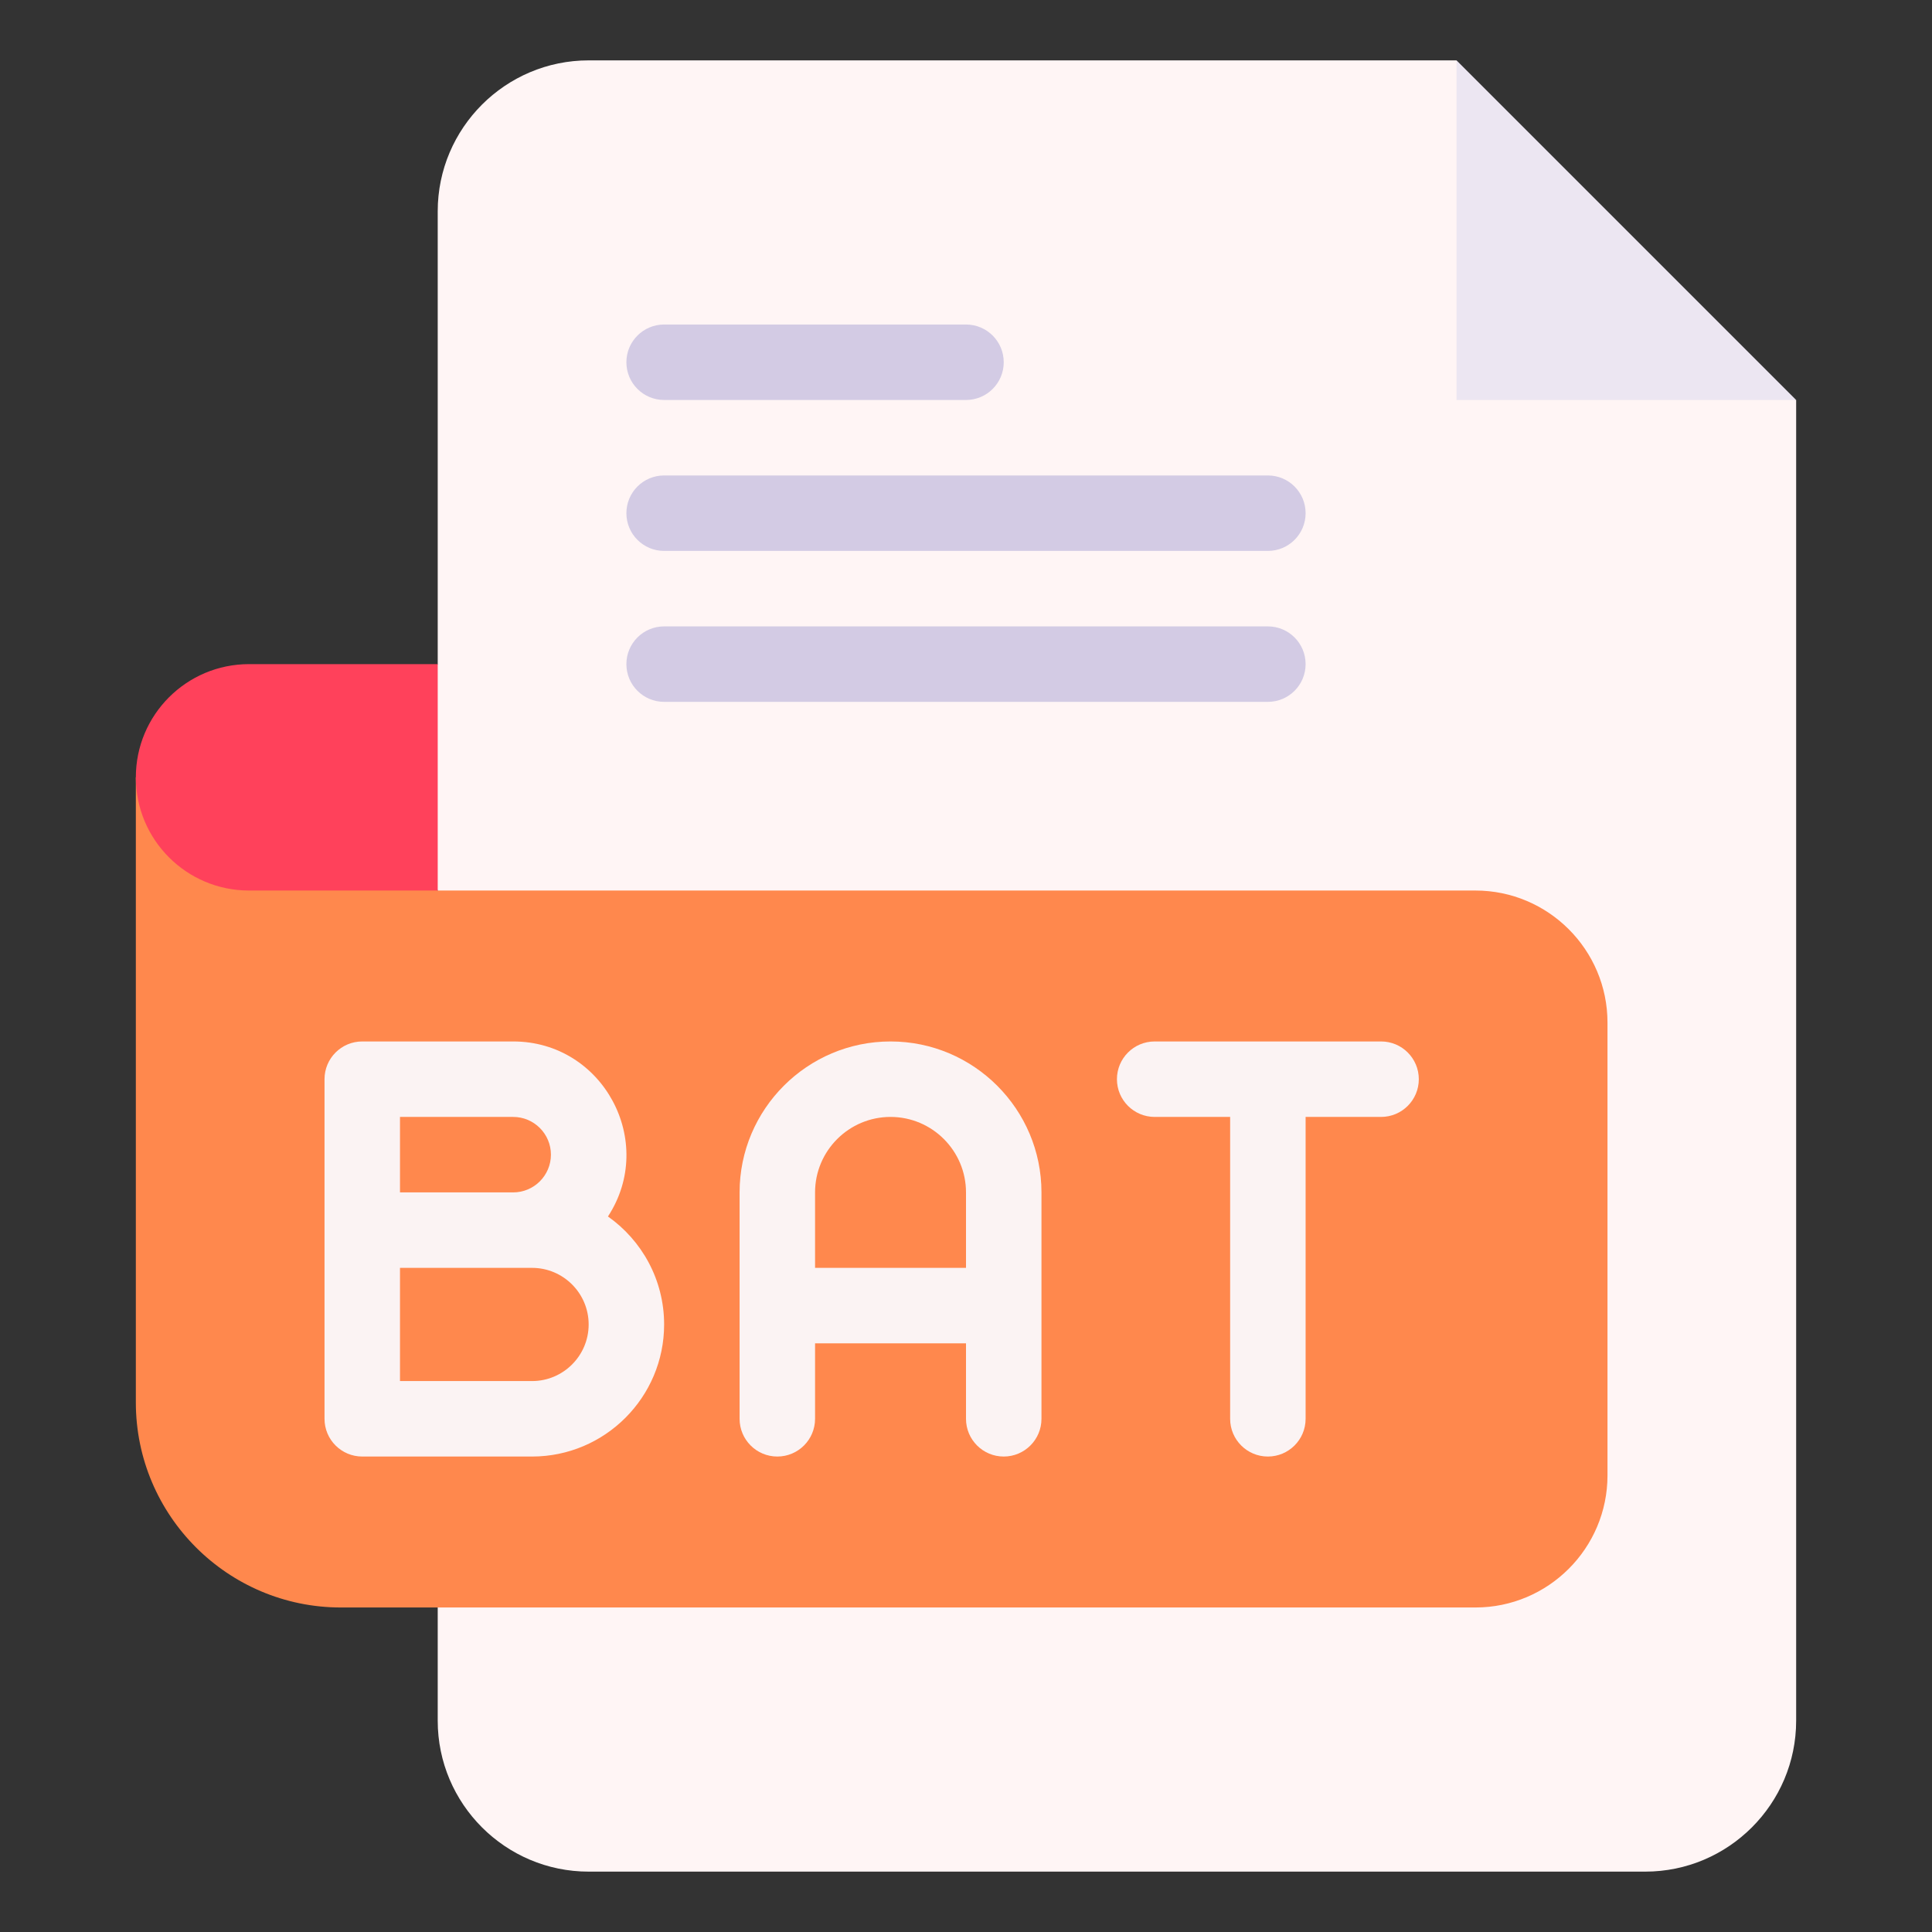 <svg enable-background="new 0 0 512 512" height="512" viewBox="0 0 512 512" width="512" xmlns="http://www.w3.org/2000/svg"><rect x="0" y="0" width="512" height="512" fill="#333333" stroke="none"/><g id="_x31_09_x2C__bat_x2C__file_type_x2C__file_format_x2C__file_extension_x2C__document"><g id="XMLID_2198_"><g id="XMLID_2212_"><path id="XMLID_14281_" d="m386 16h-20-210c-22.056 0-40 17.944-40 40v120l-10 30 10 30v220c0 22.056 17.944 40 40 40h280c22.056 0 40-17.944 40-40v-330-20l-70-20z" fill="#fff5f5"/><path id="XMLID_14280_" d="m386 106h90l-90-90z" fill="#ece6f2"/><g id="XMLID_2229_"><g id="XMLID_1503_"><path id="XMLID_1504_" d="m256 106h-80c-5.523 0-10-4.477-10-10s4.477-10 10-10h80c5.523 0 10 4.477 10 10s-4.477 10-10 10z" fill="#d3cbe4"/></g></g><g id="XMLID_2224_"><g id="XMLID_1500_"><path id="XMLID_1501_" d="m336 146h-160c-5.523 0-10-4.477-10-10s4.477-10 10-10h160c5.522 0 10 4.477 10 10s-4.478 10-10 10z" fill="#d3cbe4"/></g></g><g id="XMLID_2219_"><g id="XMLID_1497_"><path id="XMLID_1498_" d="m336 186h-160c-5.523 0-10-4.477-10-10s4.477-10 10-10h160c5.522 0 10 4.477 10 10s-4.478 10-10 10z" fill="#d3cbe4"/></g></g><path id="XMLID_14276_" d="m391 236h-275l-80-30v165.667c0 29.959 24.374 54.333 54.334 54.333h300.667c19.299 0 35-15.701 35-35v-120c-.001-19.299-15.702-35-35.001-35z" fill="#ff884d"/><path id="XMLID_14275_" d="m116 236h-50c-16.569 0-30-13.431-30-30 0-16.569 13.431-30 30-30h50z" fill="#ff415b"/></g><g id="XMLID_2201_" fill="#fbf3f3"><path id="XMLID_14197_" d="m366 275.997h-60c-5.523 0-10 4.478-10 10s4.477 10 10 10h20v80c0 5.522 4.477 10 10 10 5.522 0 10-4.478 10-10v-80h20c5.522 0 10-4.478 10-10s-4.478-10-10-10z"/><path id="XMLID_2207_" d="m161.113 322.379c12.956-19.792-1.26-46.382-25.113-46.382h-40c-5.523 0-10 4.478-10 10v90c0 5.522 4.477 10 10 10h45c19.299 0 35-15.701 35-35 0-11.817-5.893-22.277-14.887-28.618zm-55.113-26.382h30c5.514 0 10 4.486 10 10s-4.486 10-10 10h-30zm35 70h-35v-30h30 5c8.271 0 15 6.728 15 15s-6.729 15-15 15z"/><path id="XMLID_2204_" d="m236 275.997c-22.056 0-40 17.944-40 40v60c0 5.522 4.477 10 10 10s10-4.478 10-10v-20h40v20c0 5.522 4.477 10 10 10s10-4.478 10-10v-60c0-22.056-17.944-40-40-40zm-20 60v-20c0-11.028 8.972-20 20-20s20 8.972 20 20v20z"/></g></g></g></svg>